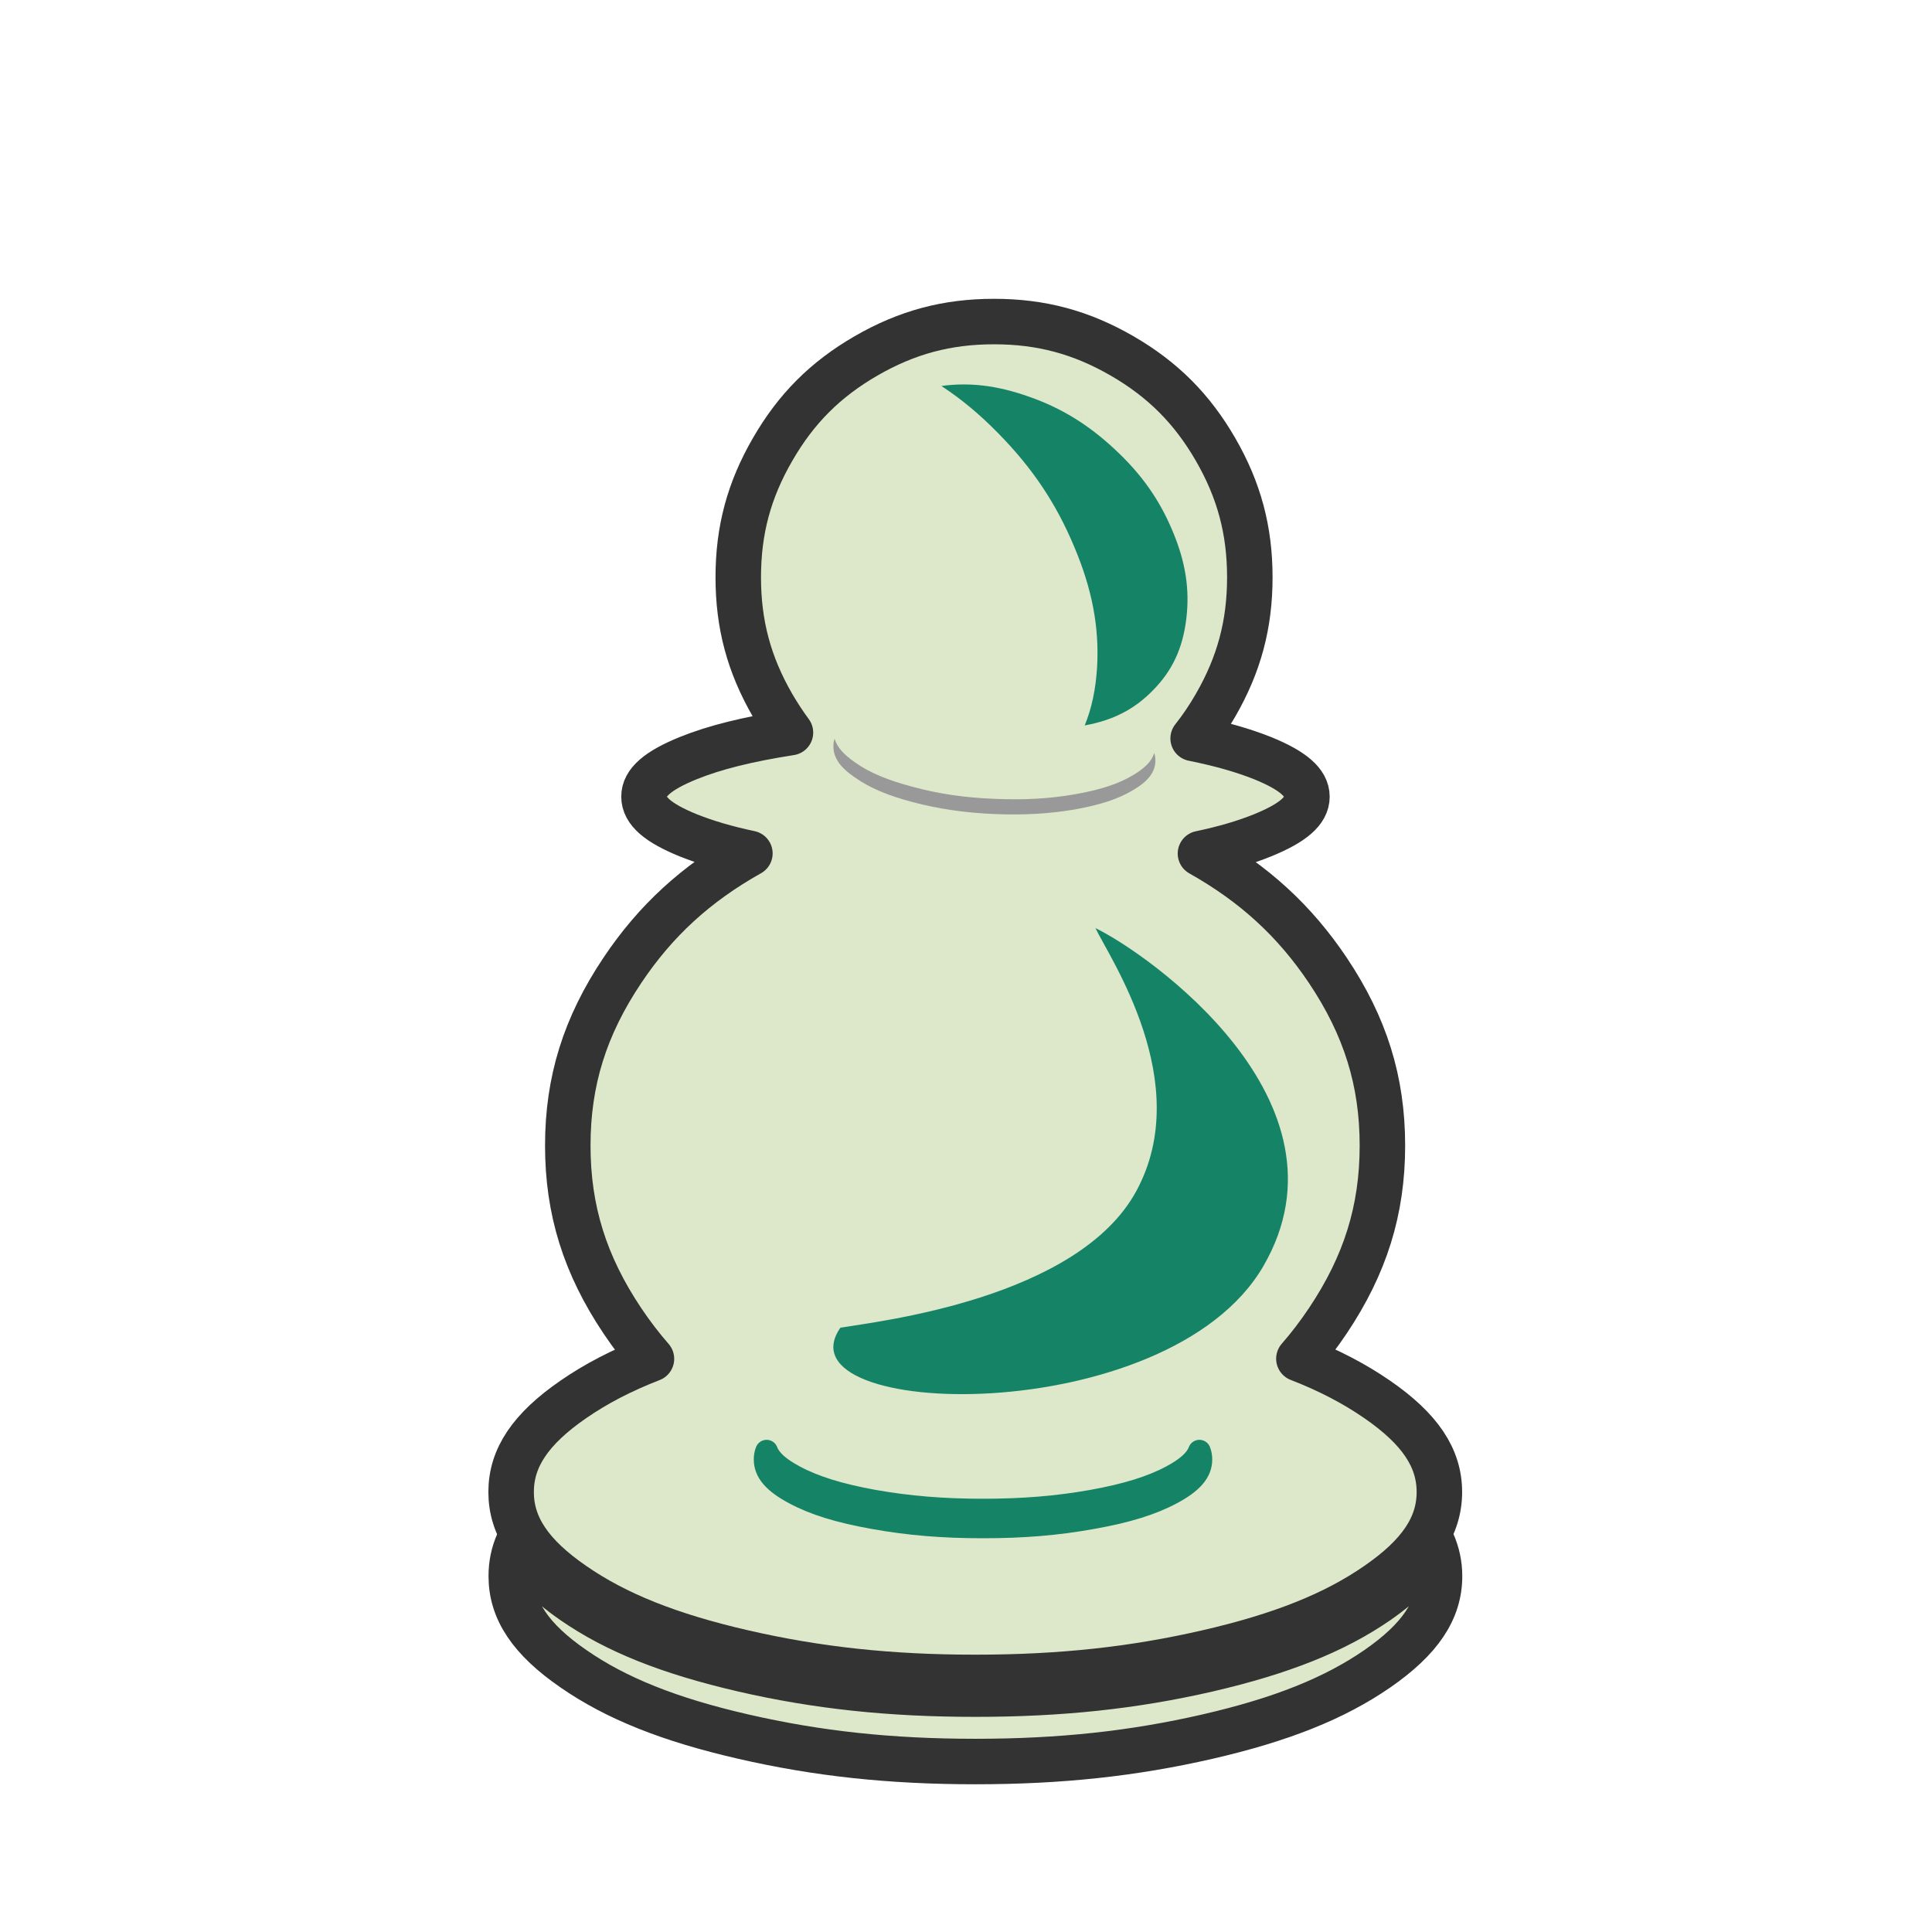 <?xml version="1.0" encoding="UTF-8"?>
<!DOCTYPE svg PUBLIC "-//W3C//DTD SVG 1.1//EN" "http://www.w3.org/Graphics/SVG/1.1/DTD/svg11.dtd">
<svg version="1.2" width="129.54mm" height="129.54mm" viewBox="0 0 12954 12954" preserveAspectRatio="xMidYMid" fill-rule="evenodd" stroke-width="28.222" stroke-linejoin="round" xmlns="http://www.w3.org/2000/svg" xmlns:ooo="http://xml.openoffice.org/svg/export" xmlns:xlink="http://www.w3.org/1999/xlink" xmlns:presentation="http://sun.com/xmlns/staroffice/presentation" xmlns:smil="http://www.w3.org/2001/SMIL20/" xmlns:anim="urn:oasis:names:tc:opendocument:xmlns:animation:1.0" xml:space="preserve">
 <defs class="ClipPathGroup">
  <clipPath id="presentation_clip_path" clipPathUnits="userSpaceOnUse">
   <rect x="0" y="0" width="12954" height="12954"/>
  </clipPath>
  <clipPath id="presentation_clip_path_shrink" clipPathUnits="userSpaceOnUse">
   <rect x="12" y="12" width="12929" height="12929"/>
  </clipPath>
 </defs>
 <defs class="TextShapeIndex">
  <g ooo:slide="id1" ooo:id-list="id3 id4 id5 id6 id7"/>
 </defs>
 <defs class="EmbeddedBulletChars">
  <g id="bullet-char-template-57356" transform="scale(0,-0)">
   <path d="M 580,1141 L 1163,571 580,0 -4,571 580,1141 Z"/>
  </g>
  <g id="bullet-char-template-57354" transform="scale(0,-0)">
   <path d="M 8,1128 L 1137,1128 1137,0 8,0 8,1128 Z"/>
  </g>
  <g id="bullet-char-template-10146" transform="scale(0,-0)">
   <path d="M 174,0 L 602,739 174,1481 1456,739 174,0 Z M 1358,739 L 309,1346 659,739 1358,739 Z"/>
  </g>
  <g id="bullet-char-template-10132" transform="scale(0,-0)">
   <path d="M 2015,739 L 1276,0 717,0 1260,543 174,543 174,936 1260,936 717,1481 1274,1481 2015,739 Z"/>
  </g>
  <g id="bullet-char-template-10007" transform="scale(0,-0)">
   <path d="M 0,-2 C -7,14 -16,27 -25,37 L 356,567 C 262,823 215,952 215,954 215,979 228,992 255,992 264,992 276,990 289,987 310,991 331,999 354,1012 L 381,999 492,748 772,1049 836,1024 860,1049 C 881,1039 901,1025 922,1006 886,937 835,863 770,784 769,783 710,716 594,584 L 774,223 C 774,196 753,168 711,139 L 727,119 C 717,90 699,76 672,76 641,76 570,178 457,381 L 164,-76 C 142,-110 111,-127 72,-127 30,-127 9,-110 8,-76 1,-67 -2,-52 -2,-32 -2,-23 -1,-13 0,-2 Z"/>
  </g>
  <g id="bullet-char-template-10004" transform="scale(0,-0)">
   <path d="M 285,-33 C 182,-33 111,30 74,156 52,228 41,333 41,471 41,549 55,616 82,672 116,743 169,778 240,778 293,778 328,747 346,684 L 369,508 C 377,444 397,411 428,410 L 1163,1116 C 1174,1127 1196,1133 1229,1133 1271,1133 1292,1118 1292,1087 L 1292,965 C 1292,929 1282,901 1262,881 L 442,47 C 390,-6 338,-33 285,-33 Z"/>
  </g>
  <g id="bullet-char-template-9679" transform="scale(0,-0)">
   <path d="M 813,0 C 632,0 489,54 383,161 276,268 223,411 223,592 223,773 276,916 383,1023 489,1130 632,1184 813,1184 992,1184 1136,1130 1245,1023 1353,916 1407,772 1407,592 1407,412 1353,268 1245,161 1136,54 992,0 813,0 Z"/>
  </g>
  <g id="bullet-char-template-8226" transform="scale(0,-0)">
   <path d="M 346,457 C 273,457 209,483 155,535 101,586 74,649 74,723 74,796 101,859 155,911 209,963 273,989 346,989 419,989 480,963 531,910 582,859 608,796 608,723 608,648 583,586 532,535 482,483 420,457 346,457 Z"/>
  </g>
  <g id="bullet-char-template-8211" transform="scale(0,-0)">
   <path d="M -4,459 L 1135,459 1135,606 -4,606 -4,459 Z"/>
  </g>
  <g id="bullet-char-template-61548" transform="scale(0,-0)">
   <path d="M 173,740 C 173,903 231,1043 346,1159 462,1274 601,1332 765,1332 928,1332 1067,1274 1183,1159 1299,1043 1357,903 1357,740 1357,577 1299,437 1183,322 1067,206 928,148 765,148 601,148 462,206 346,322 231,437 173,577 173,740 Z"/>
  </g>
 </defs>
 <defs class="TextEmbeddedBitmaps"/>
 <g>
  <g id="id2" class="Master_Slide">
   <g id="bg-id2" class="Background"/>
   <g id="bo-id2" class="BackgroundObjects"/>
  </g>
 </g>
 <g class="SlideGroup">
  <g>
   <g id="container-id1">
    <g id="id1" class="Slide" clip-path="url(#presentation_clip_path)">
     <g class="Page">
      <g class="com.sun.star.drawing.ClosedBezierShape">
       <g id="id3">
        <rect class="BoundingBox" stroke="none" fill="none" x="3274" y="2003" width="6532" height="9962"/>
        <path fill="rgb(221,232,203)" stroke="none" d="M 8903,6506 C 9154,6881 9269,7248 9269,7681 9269,8114 9154,8481 8903,8856 8842,8947 8778,9031 8709,9110 8910,9188 9082,9278 9234,9383 9521,9581 9651,9775 9651,10004 9651,10233 9521,10427 9234,10625 8948,10823 8591,10966 8095,11080 7599,11194 7112,11247 6539,11247 5966,11247 5479,11194 4983,11080 4487,10966 4130,10823 3844,10625 3557,10427 3427,10233 3427,10004 3427,9775 3557,9581 3844,9383 3996,9278 4167,9189 4368,9111 4299,9032 4234,8947 4173,8856 3922,8481 3807,8114 3807,7681 3807,7248 3922,6881 4173,6506 4395,6174 4666,5925 5028,5722 4867,5688 4733,5648 4615,5601 4411,5518 4318,5437 4318,5342 4317,5247 4411,5166 4615,5083 4794,5011 5012,4957 5300,4912 5258,4855 5218,4794 5180,4729 5022,4455 4950,4187 4950,3871 4950,3555 5022,3287 5180,3014 5338,2740 5534,2544 5807,2386 6081,2228 6349,2156 6665,2156 6981,2156 7249,2228 7523,2386 7796,2544 7992,2740 8150,3013 8308,3287 8380,3555 8380,3871 8380,4187 8308,4455 8150,4729 8104,4809 8054,4883 8000,4951 8184,4988 8334,5031 8465,5083 8669,5166 8763,5247 8763,5342 8763,5437 8669,5518 8465,5601 8346,5649 8211,5689 8049,5723 8410,5926 8681,6175 8903,6506 Z M 3845,10738 C 4131,10936 4487,11078 4984,11193 5480,11307 5967,11359 6540,11359 7112,11359 7599,11307 8096,11193 8592,11078 8948,10936 9235,10738 9422,10608 9543,10480 9604,10343 9636,10415 9652,10489 9652,10568 9652,10797 9521,10991 9235,11189 8948,11387 8592,11530 8096,11644 7599,11758 7112,11811 6540,11811 5967,11811 5480,11758 4984,11644 4487,11530 4131,11387 3845,11189 3558,10991 3428,10797 3428,10568 3428,10489 3443,10415 3475,10343 3536,10480 3657,10608 3845,10738 Z"/>
        <path fill="none" stroke="rgb(51,51,51)" stroke-width="305" stroke-linejoin="round" d="M 8903,6506 C 9154,6881 9269,7248 9269,7681 9269,8114 9154,8481 8903,8856 8842,8947 8778,9031 8709,9110 8910,9188 9082,9278 9234,9383 9521,9581 9651,9775 9651,10004 9651,10233 9521,10427 9234,10625 8948,10823 8591,10966 8095,11080 7599,11194 7112,11247 6539,11247 5966,11247 5479,11194 4983,11080 4487,10966 4130,10823 3844,10625 3557,10427 3427,10233 3427,10004 3427,9775 3557,9581 3844,9383 3996,9278 4167,9189 4368,9111 4299,9032 4234,8947 4173,8856 3922,8481 3807,8114 3807,7681 3807,7248 3922,6881 4173,6506 4395,6174 4666,5925 5028,5722 4867,5688 4733,5648 4615,5601 4411,5518 4318,5437 4318,5342 4317,5247 4411,5166 4615,5083 4794,5011 5012,4957 5300,4912 5258,4855 5218,4794 5180,4729 5022,4455 4950,4187 4950,3871 4950,3555 5022,3287 5180,3014 5338,2740 5534,2544 5807,2386 6081,2228 6349,2156 6665,2156 6981,2156 7249,2228 7523,2386 7796,2544 7992,2740 8150,3013 8308,3287 8380,3555 8380,3871 8380,4187 8308,4455 8150,4729 8104,4809 8054,4883 8000,4951 8184,4988 8334,5031 8465,5083 8669,5166 8763,5247 8763,5342 8763,5437 8669,5518 8465,5601 8346,5649 8211,5689 8049,5723 8410,5926 8681,6175 8903,6506 Z"/>
        <path fill="none" stroke="rgb(51,51,51)" stroke-width="305" stroke-linejoin="round" d="M 3845,10738 C 4131,10936 4487,11078 4984,11193 5480,11307 5967,11359 6540,11359 7112,11359 7599,11307 8096,11193 8592,11078 8948,10936 9235,10738 9422,10608 9543,10480 9604,10343 9636,10415 9652,10489 9652,10568 9652,10797 9521,10991 9235,11189 8948,11387 8592,11530 8096,11644 7599,11758 7112,11811 6540,11811 5967,11811 5480,11758 4984,11644 4487,11530 4131,11387 3845,11189 3558,10991 3428,10797 3428,10568 3428,10489 3443,10415 3475,10343 3536,10480 3657,10608 3845,10738 Z"/>
       </g>
      </g>
      <g class="com.sun.star.drawing.ClosedBezierShape">
       <g id="id4">
        <rect class="BoundingBox" stroke="none" fill="none" x="6312" y="2577" width="1652" height="2289"/>
        <path fill="rgb(21,132,102)" stroke="none" d="M 7356,4472 C 7371,4204 7323,3950 7201,3662 7080,3374 6922,3138 6695,2907 6570,2779 6445,2675 6312,2588 6503,2562 6688,2585 6897,2659 7116,2735 7297,2847 7474,3012 7652,3177 7773,3348 7861,3558 7950,3768 7978,3953 7954,4150 7930,4348 7860,4498 7729,4630 7605,4757 7461,4830 7273,4864 7320,4749 7347,4621 7356,4472 Z"/>
       </g>
      </g>
      <g class="com.sun.star.drawing.ClosedBezierShape">
       <g id="id5">
        <rect class="BoundingBox" stroke="none" fill="none" x="5587" y="6222" width="3050" height="3127"/>
        <path fill="rgb(21,132,102)" stroke="none" d="M 7620,7984 C 7228,8710 5878,8861 5635,8902 5205,9521 7831,9592 8471,8489 9112,7384 7695,6392 7345,6223 7438,6420 8013,7257 7620,7984 Z"/>
       </g>
      </g>
      <g class="com.sun.star.drawing.ClosedBezierShape">
       <g id="id6">
        <rect class="BoundingBox" stroke="none" fill="none" x="5054" y="9654" width="3076" height="662"/>
        <path fill="rgb(153,153,153)" stroke="none" d="M 7321,10065 C 7089,10106 6860,10125 6591,10125 6322,10125 6093,10106 5860,10065 5628,10023 5460,9971 5326,9899 5223,9844 5163,9790 5140,9730 5133,9748 5130,9767 5130,9786 5130,9870 5191,9940 5326,10012 5460,10084 5628,10136 5860,10177 6093,10219 6322,10238 6591,10238 6860,10238 7089,10219 7321,10177 7554,10136 7722,10084 7856,10012 7991,9940 8052,9870 8052,9786 8052,9767 8049,9748 8042,9730 8019,9790 7959,9844 7856,9899 7722,9971 7554,10023 7321,10065 Z"/>
        <path fill="none" stroke="rgb(21,132,102)" stroke-width="152" stroke-linejoin="round" d="M 7321,10065 C 7089,10106 6860,10125 6591,10125 6322,10125 6093,10106 5860,10065 5628,10023 5460,9971 5326,9899 5223,9844 5163,9790 5140,9730 5133,9748 5130,9767 5130,9786 5130,9870 5191,9940 5326,10012 5460,10084 5628,10136 5860,10177 6093,10219 6322,10238 6591,10238 6860,10238 7089,10219 7321,10177 7554,10136 7722,10084 7856,10012 7991,9940 8052,9870 8052,9786 8052,9767 8049,9748 8042,9730 8019,9790 7959,9844 7856,9899 7722,9971 7554,10023 7321,10065 Z"/>
       </g>
      </g>
      <g class="com.sun.star.drawing.ClosedBezierShape">
       <g id="id7">
        <rect class="BoundingBox" stroke="none" fill="none" x="5587" y="4953" width="2161" height="509"/>
        <path fill="rgb(153,153,153)" stroke="none" d="M 7205,5326 C 7032,5356 6862,5365 6664,5356 6466,5348 6297,5323 6125,5277 5953,5232 5830,5181 5732,5111 5655,5058 5612,5008 5596,4953 5590,4969 5588,4986 5588,5003 5587,5078 5631,5144 5731,5212 5829,5282 5952,5334 6123,5379 6296,5424 6465,5449 6663,5458 6862,5466 7031,5457 7203,5428 7376,5397 7500,5357 7600,5296 7700,5237 7746,5175 7747,5101 7747,5083 7745,5066 7739,5049 7723,5103 7677,5149 7601,5195 7501,5256 7377,5296 7205,5326 Z"/>
       </g>
      </g>
     </g>
    </g>
   </g>
  </g>
 </g>
</svg>